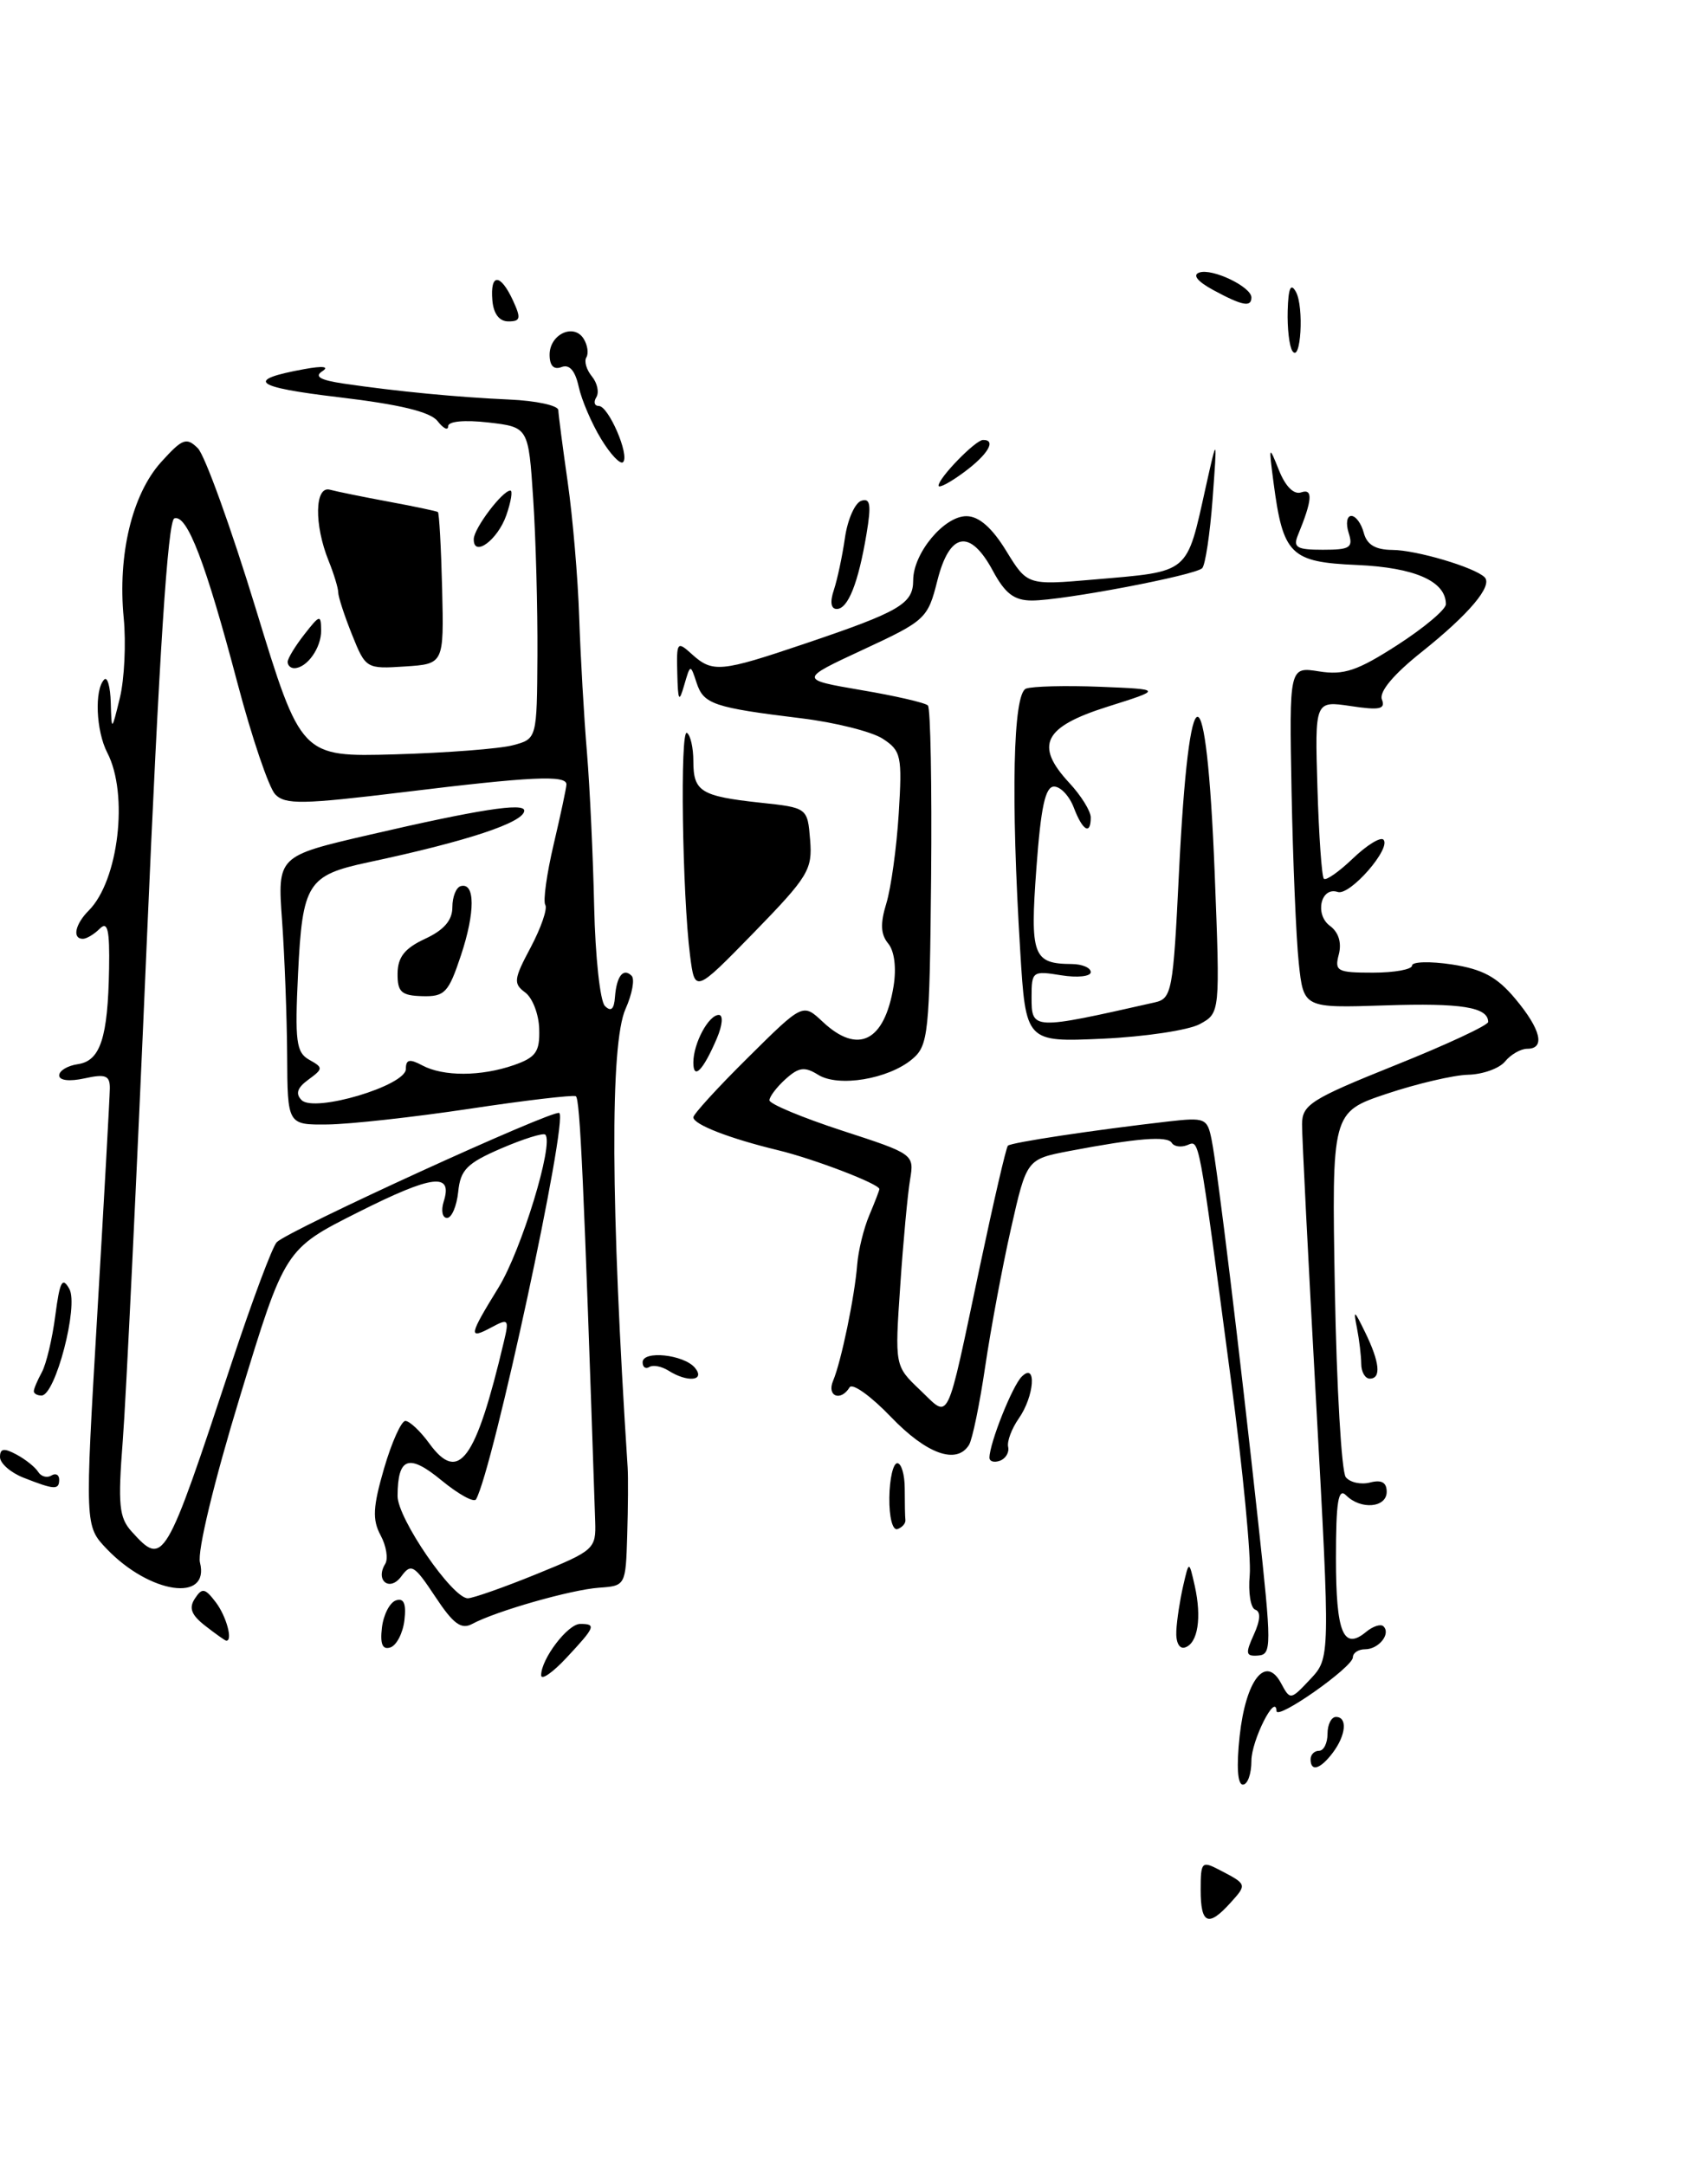 <?xml version="1.0" encoding="UTF-8" standalone="no"?>
<!DOCTYPE svg PUBLIC "-//W3C//DTD SVG 1.1//EN" "http://www.w3.org/Graphics/SVG/1.1/DTD/svg11.dtd" >
<svg xmlns="http://www.w3.org/2000/svg" xmlns:xlink="http://www.w3.org/1999/xlink" version="1.1" viewBox="0 0 202 256">
 <g >
 <path fill="currentColor"
d=" M 145.51 224.99 C 147.50 222.79 147.49 222.79 144.25 221.10 C 142.12 219.99 142.00 220.12 142.00 223.46 C 142.00 227.49 142.90 227.88 145.51 224.99 Z  M 146.61 205.25 C 147.34 198.60 149.69 195.61 151.51 199.02 C 152.59 201.03 152.63 201.02 154.96 198.54 C 157.32 196.03 157.32 196.03 155.65 165.76 C 154.73 149.12 153.98 134.35 153.99 132.93 C 154.00 130.61 155.02 129.96 165.00 125.95 C 171.05 123.53 176.00 121.22 176.00 120.83 C 176.00 119.08 172.83 118.57 163.83 118.87 C 154.17 119.19 154.17 119.19 153.60 113.84 C 153.29 110.91 152.91 101.82 152.75 93.66 C 152.47 78.82 152.47 78.82 156.00 79.38 C 158.93 79.85 160.54 79.31 165.27 76.26 C 168.42 74.23 171.00 72.06 171.00 71.44 C 171.00 68.72 167.32 67.10 160.49 66.80 C 152.60 66.46 151.74 65.61 150.61 57.00 C 150.04 52.64 150.06 52.60 151.26 55.60 C 152.03 57.53 153.03 58.52 153.90 58.21 C 155.31 57.73 155.20 59.14 153.51 63.25 C 152.90 64.73 153.35 65.00 156.46 65.00 C 159.68 65.00 160.06 64.75 159.50 63.00 C 159.15 61.90 159.29 61.00 159.82 61.00 C 160.34 61.00 161.00 61.90 161.29 63.00 C 161.66 64.40 162.66 65.00 164.66 65.02 C 167.50 65.03 174.41 67.08 175.58 68.25 C 176.58 69.25 173.75 72.61 168.13 77.09 C 164.82 79.72 163.09 81.79 163.43 82.69 C 163.88 83.85 163.18 84.00 159.74 83.48 C 155.50 82.85 155.50 82.85 155.81 93.15 C 155.98 98.81 156.32 103.65 156.57 103.90 C 156.82 104.15 158.36 103.07 160.00 101.50 C 161.64 99.93 163.26 98.93 163.61 99.27 C 164.60 100.26 159.65 105.94 158.21 105.46 C 156.21 104.80 155.45 108.12 157.29 109.47 C 158.31 110.22 158.69 111.45 158.34 112.83 C 157.81 114.83 158.14 115.00 162.38 115.00 C 164.92 115.00 167.00 114.62 167.00 114.16 C 167.00 113.70 169.12 113.64 171.71 114.03 C 175.35 114.59 177.06 115.51 179.21 118.09 C 182.25 121.72 182.79 124.00 180.62 124.00 C 179.86 124.00 178.68 124.67 178.00 125.50 C 177.32 126.33 175.35 127.03 173.63 127.07 C 171.91 127.11 167.57 128.13 164.00 129.32 C 157.50 131.50 157.50 131.50 157.87 152.50 C 158.08 164.05 158.66 174.02 159.16 174.65 C 159.66 175.28 160.96 175.56 162.04 175.28 C 163.39 174.93 164.00 175.27 164.00 176.38 C 164.00 178.27 160.94 178.54 159.20 176.80 C 158.27 175.87 158.00 177.52 158.00 184.24 C 158.00 193.06 158.87 195.18 161.57 192.94 C 162.38 192.27 163.31 191.97 163.62 192.29 C 164.52 193.18 163.05 195.00 161.44 195.00 C 160.65 195.00 160.00 195.43 160.00 195.95 C 160.00 197.11 151.01 203.43 150.97 202.30 C 150.88 200.07 148.00 205.79 148.00 208.19 C 148.00 209.74 147.55 211.00 146.99 211.00 C 146.36 211.00 146.22 208.86 146.61 205.25 Z  M 155.00 208.00 C 155.00 207.45 155.45 207.00 156.00 207.00 C 156.55 207.00 157.00 206.10 157.00 205.00 C 157.00 203.90 157.45 203.00 158.00 203.00 C 159.39 203.00 159.19 205.16 157.61 207.25 C 156.13 209.20 155.00 209.52 155.00 208.00 Z  M 64.00 198.07 C 64.00 196.14 67.15 192.00 68.62 192.00 C 70.55 192.00 70.40 192.36 67.00 196.00 C 65.35 197.77 64.00 198.70 64.00 198.07 Z  M 148.29 193.26 C 149.06 191.57 149.12 190.54 148.46 190.32 C 147.91 190.14 147.61 188.30 147.80 186.24 C 147.99 184.18 146.99 173.72 145.56 163.00 C 141.67 133.69 141.88 134.83 140.39 135.40 C 139.66 135.68 138.84 135.56 138.58 135.12 C 138.05 134.28 134.50 134.56 126.46 136.09 C 121.42 137.06 121.42 137.06 119.57 145.24 C 118.55 149.75 117.18 157.09 116.52 161.55 C 115.86 166.02 115.00 170.20 114.60 170.84 C 113.14 173.20 109.58 171.92 105.37 167.53 C 103.01 165.07 100.81 163.49 100.48 164.03 C 99.42 165.75 97.75 165.09 98.53 163.25 C 99.49 160.97 101.08 153.32 101.38 149.50 C 101.51 147.85 102.15 145.23 102.81 143.68 C 103.46 142.14 104.00 140.74 104.00 140.59 C 104.00 139.98 96.27 137.02 92.00 135.99 C 86.29 134.61 82.00 132.95 82.00 132.10 C 82.00 131.74 84.91 128.55 88.48 125.02 C 94.95 118.61 94.95 118.61 97.29 120.80 C 101.47 124.73 104.61 123.15 105.68 116.60 C 106.03 114.42 105.78 112.44 105.04 111.55 C 104.15 110.47 104.09 109.19 104.83 106.79 C 105.38 104.98 106.04 100.21 106.29 96.19 C 106.71 89.39 106.58 88.77 104.41 87.35 C 103.13 86.51 98.80 85.42 94.79 84.93 C 84.40 83.66 83.22 83.26 82.39 80.75 C 81.65 78.50 81.65 78.50 80.92 81.00 C 80.31 83.13 80.18 82.92 80.10 79.60 C 80.00 75.87 80.09 75.77 81.83 77.35 C 84.28 79.56 85.23 79.47 95.17 76.11 C 106.46 72.30 108.00 71.39 108.00 68.60 C 108.00 65.40 111.68 60.99 114.32 61.03 C 115.78 61.04 117.33 62.40 119.00 65.13 C 121.50 69.20 121.50 69.20 129.38 68.52 C 140.83 67.53 140.29 67.98 142.62 57.50 C 143.96 51.50 143.96 51.50 143.41 59.00 C 143.10 63.12 142.55 66.80 142.18 67.18 C 141.32 68.03 125.69 71.00 122.05 71.00 C 119.95 71.00 118.88 70.19 117.43 67.50 C 114.73 62.48 112.31 62.90 110.86 68.64 C 109.73 73.13 109.47 73.38 102.10 76.80 C 94.50 80.33 94.50 80.33 101.84 81.59 C 105.87 82.27 109.43 83.09 109.74 83.41 C 110.05 83.72 110.22 92.87 110.12 103.74 C 109.94 122.25 109.80 123.61 107.89 125.22 C 105.08 127.59 99.15 128.58 96.75 127.07 C 95.16 126.08 94.46 126.18 92.90 127.59 C 91.86 128.53 91.00 129.66 91.00 130.09 C 91.00 130.52 94.86 132.13 99.57 133.67 C 108.09 136.44 108.13 136.47 107.63 139.48 C 107.35 141.14 106.82 146.78 106.47 152.00 C 105.82 161.50 105.82 161.50 108.81 164.34 C 112.39 167.74 111.82 168.93 115.90 149.67 C 117.51 142.07 118.99 135.67 119.20 135.46 C 119.58 135.08 129.33 133.61 138.13 132.60 C 142.54 132.10 142.79 132.20 143.30 134.79 C 143.99 138.21 146.61 159.81 148.81 180.06 C 150.40 194.69 150.40 195.62 148.80 195.74 C 147.33 195.85 147.26 195.52 148.29 193.26 Z  M 45.17 192.44 C 45.35 190.91 46.10 189.46 46.83 189.22 C 47.76 188.91 48.06 189.60 47.83 191.56 C 47.65 193.09 46.90 194.54 46.17 194.78 C 45.24 195.09 44.94 194.40 45.17 192.44 Z  M 139.12 192.83 C 139.18 191.55 139.55 189.15 139.93 187.50 C 140.62 184.50 140.62 184.50 141.30 187.50 C 142.14 191.27 141.67 194.28 140.16 194.78 C 139.48 195.01 139.05 194.20 139.12 192.83 Z  M 24.28 192.23 C 22.62 190.94 22.31 190.12 23.05 189.00 C 23.90 187.70 24.24 187.76 25.52 189.44 C 26.77 191.08 27.58 194.05 26.75 193.98 C 26.61 193.97 25.50 193.18 24.28 192.23 Z  M 51.47 188.77 C 48.99 185.03 48.62 184.80 47.46 186.38 C 46.10 188.24 44.34 186.88 45.56 184.90 C 45.93 184.30 45.69 182.78 45.01 181.52 C 44.02 179.67 44.10 178.17 45.42 173.62 C 46.32 170.53 47.46 168.00 47.94 168.00 C 48.43 168.00 49.71 169.20 50.77 170.66 C 54.25 175.44 56.26 172.71 59.59 158.64 C 60.23 155.97 60.13 155.86 58.14 156.93 C 55.35 158.42 55.43 157.96 58.97 152.21 C 61.67 147.82 65.53 135.19 64.49 134.15 C 64.25 133.92 61.90 134.65 59.28 135.78 C 55.22 137.53 54.45 138.31 54.19 140.92 C 54.01 142.61 53.42 144.00 52.87 144.00 C 52.32 144.00 52.14 143.14 52.47 142.08 C 53.58 138.60 51.18 138.89 42.39 143.31 C 33.69 147.68 33.69 147.68 28.39 165.09 C 25.29 175.25 23.32 183.43 23.65 184.74 C 24.84 189.49 17.73 188.46 12.63 183.14 C 10.03 180.42 10.03 180.42 11.50 155.46 C 12.31 141.73 12.98 129.68 12.99 128.67 C 13.00 127.16 12.48 126.95 10.00 127.50 C 8.21 127.89 7.00 127.75 7.00 127.15 C 7.00 126.59 7.99 126.00 9.21 125.82 C 11.87 125.43 12.76 122.71 12.90 114.55 C 12.98 109.92 12.73 108.87 11.80 109.80 C 11.14 110.46 10.24 111.00 9.80 111.00 C 8.52 111.00 8.88 109.27 10.50 107.65 C 14.02 104.12 15.23 93.89 12.69 89.00 C 11.35 86.41 11.15 81.52 12.33 80.34 C 12.70 79.97 13.05 81.20 13.10 83.08 C 13.20 86.50 13.20 86.50 14.18 82.50 C 14.71 80.30 14.92 76.05 14.63 73.06 C 13.91 65.57 15.62 58.46 19.04 54.65 C 21.57 51.85 22.05 51.66 23.40 53.00 C 24.23 53.83 27.32 62.38 30.26 72.00 C 35.61 89.50 35.61 89.50 46.72 89.19 C 52.83 89.01 59.11 88.53 60.67 88.11 C 63.50 87.36 63.50 87.36 63.56 77.43 C 63.59 71.97 63.37 63.67 63.06 59.00 C 62.50 50.50 62.50 50.50 57.75 49.95 C 54.92 49.63 53.00 49.81 53.00 50.40 C 53.00 50.94 52.44 50.67 51.75 49.79 C 50.89 48.69 47.28 47.82 40.11 46.97 C 29.96 45.77 28.92 44.93 36.00 43.64 C 38.19 43.24 38.98 43.34 38.12 43.89 C 37.14 44.52 37.86 44.94 40.62 45.35 C 47.02 46.29 54.16 46.97 60.25 47.24 C 63.41 47.38 66.01 47.94 66.03 48.49 C 66.05 49.05 66.55 52.88 67.14 57.00 C 67.73 61.12 68.35 68.33 68.50 73.00 C 68.66 77.67 69.07 84.88 69.42 89.00 C 69.76 93.12 70.14 101.32 70.27 107.20 C 70.40 113.09 70.97 118.37 71.54 118.94 C 72.26 119.66 72.63 119.33 72.73 117.88 C 72.92 115.40 73.72 114.39 74.70 115.37 C 75.09 115.76 74.77 117.52 73.98 119.29 C 72.13 123.44 72.22 142.60 74.23 173.50 C 74.30 174.60 74.28 178.20 74.18 181.50 C 74.00 187.48 73.98 187.50 70.84 187.72 C 67.51 187.96 58.65 190.49 55.85 192.00 C 54.55 192.70 53.61 192.01 51.47 188.77 Z  M 63.50 186.09 C 70.28 183.33 70.50 183.13 70.39 179.87 C 69.04 139.61 68.60 129.88 68.10 129.61 C 67.77 129.44 62.10 130.10 55.50 131.10 C 48.90 132.09 41.36 132.92 38.75 132.95 C 34.00 133.00 34.00 133.00 33.96 124.75 C 33.93 120.21 33.66 113.06 33.36 108.86 C 32.81 101.22 32.81 101.22 43.65 98.71 C 56.54 95.72 62.00 94.87 62.00 95.84 C 62.00 97.23 55.28 99.46 43.52 101.96 C 36.37 103.49 35.77 104.44 35.25 115.09 C 34.86 123.14 35.03 124.44 36.57 125.30 C 38.24 126.23 38.23 126.36 36.47 127.65 C 35.15 128.61 34.92 129.32 35.67 130.07 C 37.18 131.58 48.00 128.36 48.00 126.39 C 48.00 125.26 48.43 125.16 49.93 125.96 C 52.43 127.30 56.89 127.28 60.78 125.93 C 63.38 125.02 63.85 124.36 63.77 121.68 C 63.73 119.93 62.98 117.98 62.11 117.34 C 60.69 116.30 60.76 115.76 62.77 112.00 C 63.99 109.69 64.77 107.44 64.49 106.99 C 64.21 106.54 64.66 103.32 65.48 99.83 C 66.30 96.35 66.98 93.16 66.99 92.75 C 67.01 91.61 62.83 91.81 47.71 93.66 C 35.79 95.11 33.73 95.15 32.55 93.92 C 31.80 93.14 29.78 87.19 28.07 80.71 C 24.31 66.48 22.13 60.79 20.62 61.29 C 19.85 61.55 18.83 77.24 17.35 111.58 C 16.17 139.04 14.90 165.47 14.52 170.33 C 13.93 177.93 14.08 179.43 15.57 181.08 C 19.35 185.25 19.51 184.97 27.39 161.15 C 29.82 153.80 32.22 147.38 32.73 146.87 C 34.16 145.44 65.42 131.15 66.14 131.59 C 67.24 132.26 58.29 173.79 56.30 177.27 C 56.06 177.69 54.23 176.68 52.23 175.04 C 48.34 171.83 47.04 172.29 47.02 176.87 C 47.00 179.52 53.53 189.02 55.34 188.97 C 55.98 188.95 59.65 187.66 63.50 186.09 Z  M 105.18 177.06 C 105.21 174.83 105.63 173.00 106.12 173.00 C 106.60 173.00 107.00 174.35 107.00 176.00 C 107.00 177.65 107.03 179.33 107.08 179.72 C 107.12 180.12 106.69 180.60 106.14 180.79 C 105.56 180.98 105.15 179.38 105.18 177.06 Z  M 2.75 174.70 C 1.24 174.10 -0.00 173.01 -0.00 172.27 C -0.00 171.25 0.47 171.18 1.94 171.97 C 3.01 172.54 4.17 173.47 4.51 174.02 C 4.86 174.58 5.56 174.77 6.07 174.46 C 6.58 174.14 7.00 174.36 7.00 174.94 C 7.00 176.19 6.43 176.15 2.75 174.70 Z  M 117.02 172.33 C 117.05 170.58 119.72 163.88 120.83 162.77 C 122.63 160.97 122.34 165.07 120.48 167.72 C 119.65 168.91 119.08 170.42 119.23 171.07 C 119.38 171.72 118.94 172.46 118.25 172.71 C 117.56 172.96 117.01 172.79 117.02 172.33 Z  M 4.00 164.49 C 4.00 164.20 4.43 163.19 4.95 162.24 C 5.47 161.28 6.19 158.27 6.54 155.54 C 7.07 151.50 7.37 150.91 8.20 152.39 C 9.32 154.39 6.55 165.00 4.91 165.00 C 4.41 165.00 4.00 164.77 4.00 164.49 Z  M 79.05 162.05 C 78.25 161.55 77.24 161.35 76.80 161.62 C 76.36 161.90 76.00 161.65 76.00 161.07 C 76.00 159.63 80.88 160.15 82.19 161.72 C 83.46 163.26 81.32 163.49 79.05 162.05 Z  M 160.99 161.25 C 160.98 160.29 160.75 158.38 160.48 157.00 C 160.04 154.79 160.15 154.85 161.44 157.50 C 163.18 161.06 163.38 163.00 162.00 163.00 C 161.45 163.00 160.99 162.21 160.99 161.25 Z  M 82.00 125.63 C 82.00 123.36 83.80 120.00 85.01 120.00 C 85.55 120.00 85.45 121.19 84.79 122.75 C 83.17 126.55 82.00 127.76 82.00 125.63 Z  M 120.66 112.46 C 119.54 94.24 119.81 82.01 121.34 81.42 C 122.08 81.14 126.02 81.04 130.09 81.20 C 137.50 81.50 137.50 81.50 131.00 83.55 C 123.43 85.94 122.33 88.10 126.44 92.54 C 127.85 94.05 129.00 95.90 129.00 96.65 C 129.00 98.78 128.04 98.23 127.00 95.50 C 126.48 94.12 125.43 93.00 124.66 93.00 C 123.62 93.00 123.10 95.43 122.57 102.65 C 121.81 112.99 122.16 113.95 126.75 113.98 C 127.99 113.99 129.00 114.42 129.00 114.94 C 129.00 115.45 127.42 115.62 125.50 115.31 C 122.12 114.76 122.00 114.85 122.00 117.87 C 122.00 121.80 122.03 121.80 136.60 118.51 C 138.58 118.06 138.75 117.17 139.42 103.43 C 140.63 78.58 142.68 78.52 143.66 103.29 C 144.30 119.77 144.30 119.77 141.90 121.08 C 140.58 121.80 135.41 122.58 130.41 122.81 C 121.32 123.22 121.32 123.22 120.66 112.46 Z  M 81.61 112.96 C 80.69 105.72 80.41 86.13 81.24 86.65 C 81.66 86.91 82.00 88.41 82.00 90.00 C 82.00 93.59 82.89 94.14 89.89 94.90 C 95.50 95.50 95.50 95.50 95.81 99.30 C 96.10 102.82 95.60 103.64 89.16 110.26 C 82.18 117.41 82.18 117.41 81.61 112.96 Z  M 34.02 78.25 C 34.03 77.84 34.92 76.38 36.00 75.00 C 37.83 72.66 37.96 72.63 37.98 74.55 C 38.00 76.61 36.29 79.00 34.80 79.00 C 34.36 79.00 34.01 78.66 34.02 78.25 Z  M 41.63 75.03 C 40.73 72.79 40.00 70.55 40.00 70.04 C 40.00 69.54 39.49 67.86 38.87 66.32 C 37.13 62.02 37.22 57.41 39.02 57.90 C 39.83 58.12 42.98 58.76 46.00 59.32 C 49.02 59.88 51.63 60.43 51.79 60.54 C 51.94 60.65 52.17 64.74 52.29 69.62 C 52.50 78.50 52.50 78.50 47.88 78.80 C 43.32 79.10 43.24 79.05 41.63 75.03 Z  M 98.62 69.75 C 99.03 68.51 99.62 65.74 99.93 63.58 C 100.24 61.43 101.11 59.46 101.86 59.21 C 102.93 58.85 103.06 59.67 102.48 63.13 C 101.51 68.94 100.29 72.00 98.96 72.00 C 98.27 72.00 98.14 71.17 98.62 69.75 Z  M 56.03 63.72 C 56.07 62.44 59.43 58.00 60.36 58.00 C 60.65 58.00 60.44 59.31 59.88 60.92 C 58.85 63.87 55.97 65.97 56.03 63.72 Z  M 111.00 57.42 C 111.00 56.51 115.35 52.04 116.25 52.02 C 117.88 51.98 116.85 53.74 114.00 55.84 C 112.35 57.06 111.00 57.77 111.00 57.42 Z  M 71.09 51.90 C 69.98 50.08 68.78 47.29 68.44 45.72 C 68.02 43.81 67.34 43.04 66.41 43.40 C 65.49 43.75 65.00 43.24 65.00 41.94 C 65.00 39.52 67.87 38.18 69.03 40.06 C 69.49 40.80 69.63 41.78 69.35 42.25 C 69.06 42.71 69.36 43.72 70.00 44.50 C 70.64 45.28 70.88 46.38 70.53 46.96 C 70.17 47.53 70.30 48.00 70.82 48.00 C 71.97 48.00 74.49 53.84 73.69 54.64 C 73.37 54.96 72.20 53.73 71.09 51.90 Z  M 152.84 41.49 C 152.48 40.94 152.23 38.79 152.29 36.72 C 152.37 34.05 152.65 33.41 153.26 34.50 C 154.25 36.27 153.84 43.03 152.84 41.49 Z  M 58.23 35.50 C 57.96 32.30 59.17 32.30 60.66 35.51 C 61.64 37.64 61.57 38.00 60.12 38.00 C 59.05 38.00 58.36 37.10 58.23 35.50 Z  M 143.50 34.30 C 141.60 33.27 141.00 32.50 141.85 32.22 C 143.39 31.70 148.00 33.92 148.00 35.17 C 148.00 36.36 146.92 36.15 143.50 34.30 Z  M 47.02 115.10 C 47.04 113.16 47.86 112.12 50.27 111.00 C 52.50 109.97 53.50 108.81 53.50 107.27 C 53.50 106.04 53.94 104.92 54.49 104.77 C 56.20 104.30 56.21 107.85 54.52 112.94 C 53.04 117.39 52.60 117.85 49.94 117.78 C 47.46 117.71 47.00 117.29 47.02 115.10 Z "/>
</g>
</svg>